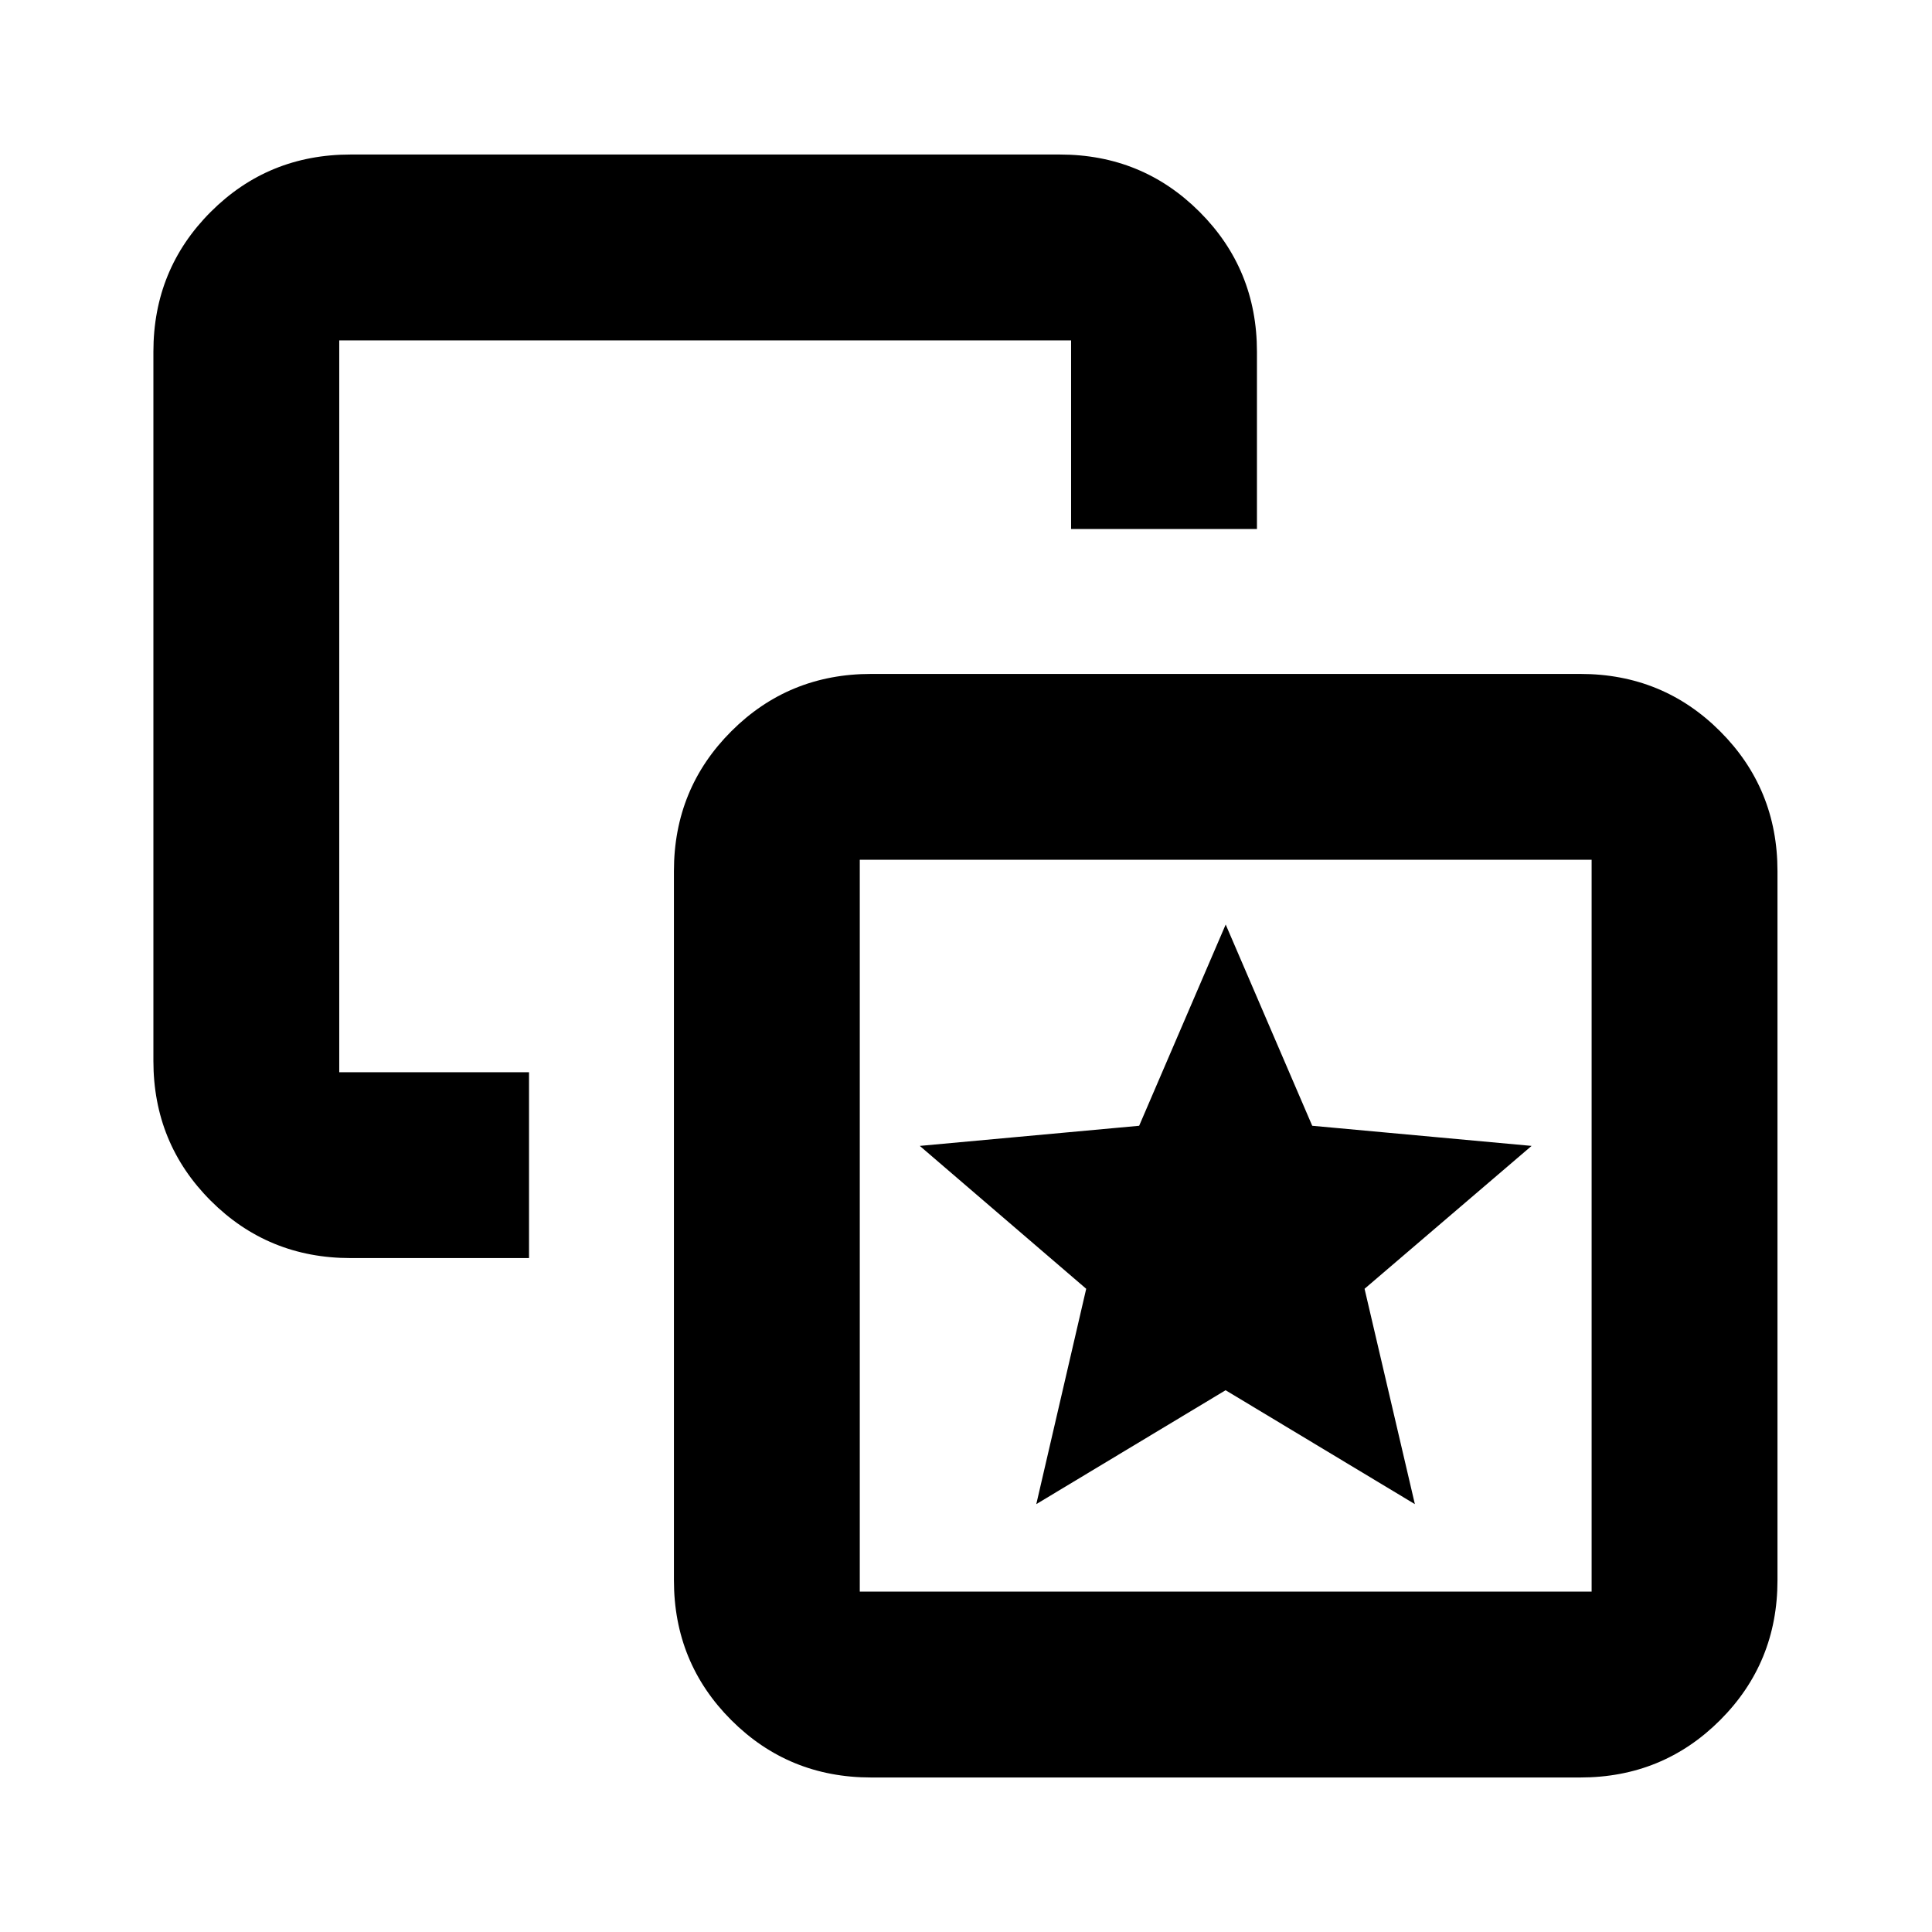 <svg xmlns="http://www.w3.org/2000/svg" height="20" viewBox="0 -960 960 960" width="20"><path d="m514.93-212.61 94.06-56.59 94.05 56.59-25-107 83-71-109-10-43-100-43 100-109 10 82.69 71-24.8 107ZM262.87-427.22v92.35h-88.65q-41.01 0-69.51-28.5-28.49-28.5-28.49-69.5v-352.35q0-41 28.49-69.5 28.5-28.5 69.51-28.5h352.34q41.01 0 69.51 28.5 28.5 28.5 28.5 69.5v88.09h-92.35v-93.74H168.57v363.65h94.3Zm170 350.44q-41 0-69.5-28.5t-28.5-69.5v-352.35q0-41 28.5-69.5t69.5-28.5h352.35q41 0 69.5 28.5t28.5 69.5v352.35q0 41-28.5 69.5t-69.5 28.5H432.87Zm-5.65-92.35h363.65v-363.65H427.22v363.65Zm181.82-181.83Z"/></svg>